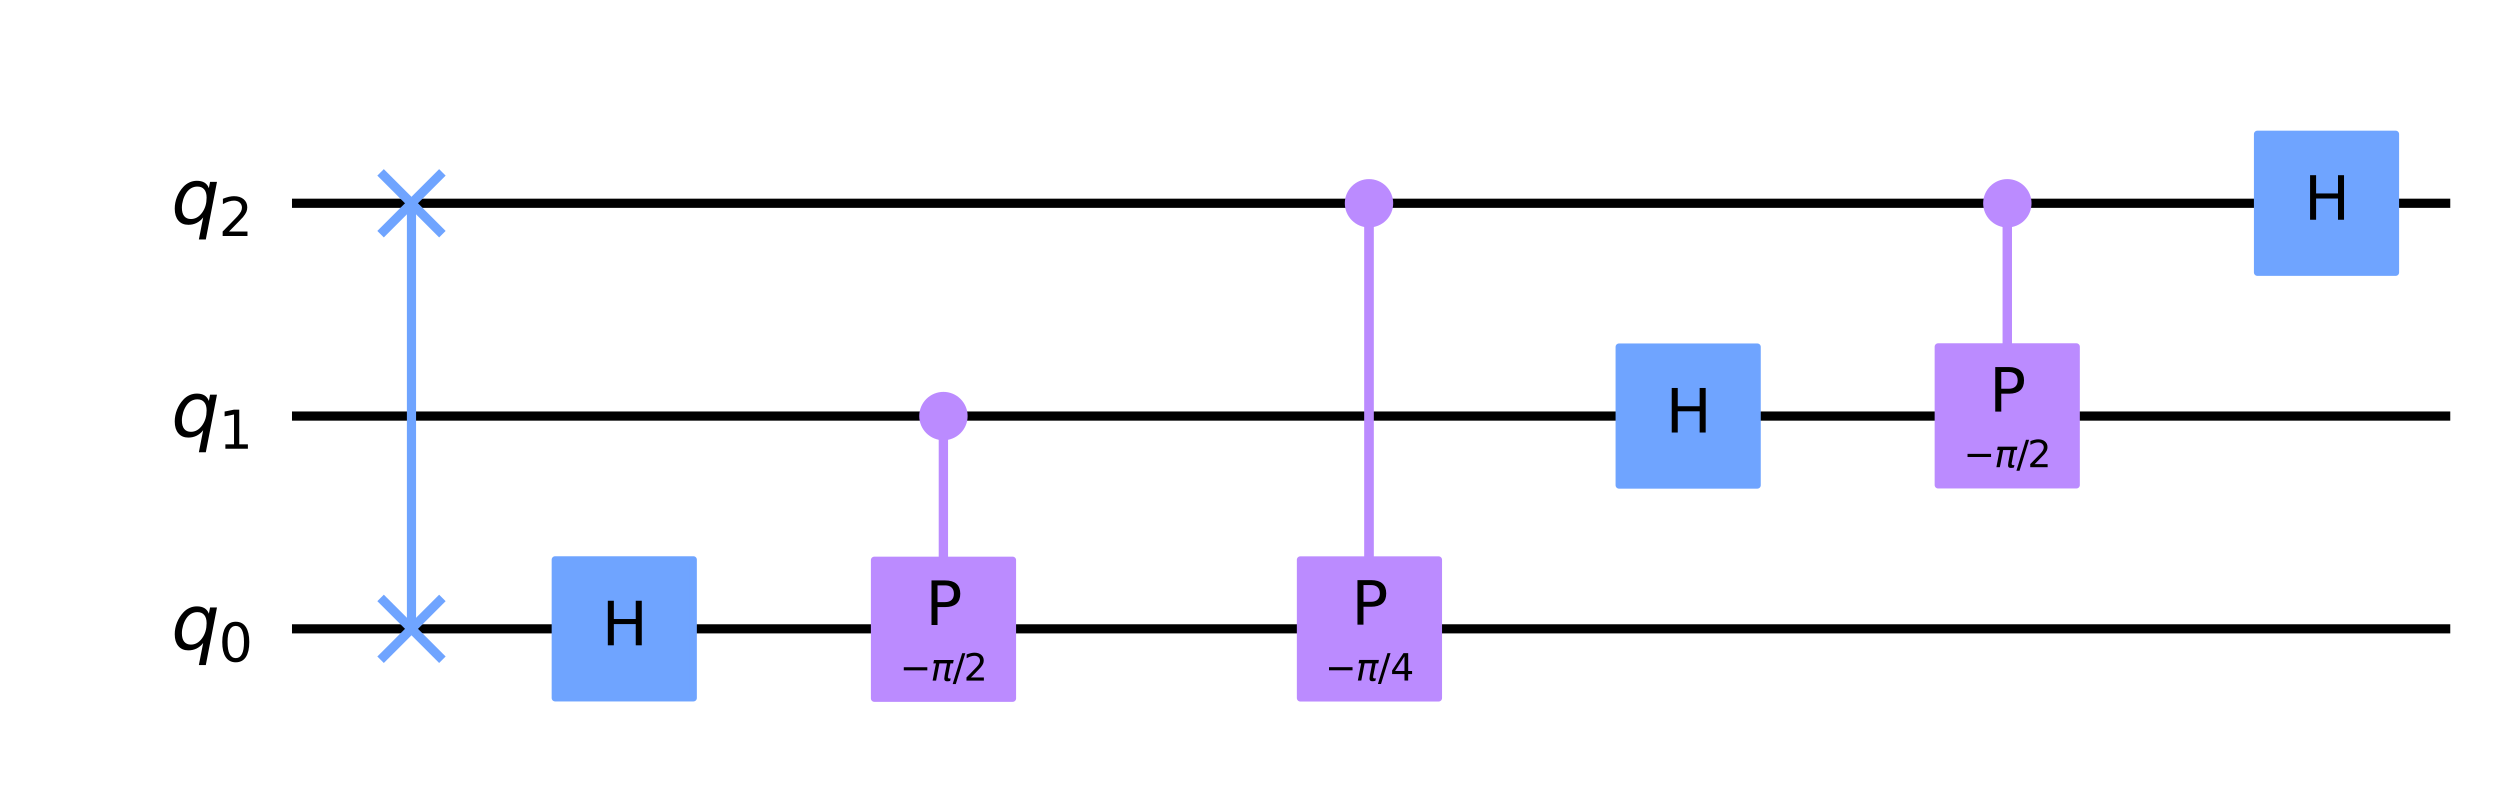 <?xml version="1.0" encoding="UTF-8" standalone="no"?>
<svg
   width="544.62pt"
   height="172.004pt"
   viewBox="0 0 544.62 172.004"
   version="1.1"
   id="svg223"
   sodipodi:docname="iqft.svg"
   inkscape:version="1.2.2 (b0a8486541, 2022-12-01)"
   xmlns:inkscape="http://www.inkscape.org/namespaces/inkscape"
   xmlns:sodipodi="http://sodipodi.sourceforge.net/DTD/sodipodi-0.dtd"
   xmlns:xlink="http://www.w3.org/1999/xlink"
   xmlns="http://www.w3.org/2000/svg"
   xmlns:svg="http://www.w3.org/2000/svg"
   xmlns:rdf="http://www.w3.org/1999/02/22-rdf-syntax-ns#"
   xmlns:cc="http://creativecommons.org/ns#"
   xmlns:dc="http://purl.org/dc/elements/1.1/">
  <sodipodi:namedview
     id="namedview225"
     pagecolor="#505050"
     bordercolor="#eeeeee"
     borderopacity="1"
     inkscape:showpageshadow="0"
     inkscape:pageopacity="0"
     inkscape:pagecheckerboard="0"
     inkscape:deskcolor="#505050"
     inkscape:document-units="pt"
     showgrid="false"
     inkscape:zoom="5.8626008"
     inkscape:cx="368.09601"
     inkscape:cy="187.28889"
     inkscape:window-width="1920"
     inkscape:window-height="1011"
     inkscape:window-x="0"
     inkscape:window-y="32"
     inkscape:window-maximized="1"
     inkscape:current-layer="svg223" />
  <defs
     id="defs6">
    <style
       type="text/css"
       id="style4">*{stroke-linejoin: round; stroke-linecap: butt}</style>
    <clipPath
       id="pee151090f0">
      <rect
         x="7.2"
         y="7.2"
         width="102.815"
         height="64.896"
         id="rect434" />
    </clipPath>
    <clipPath
       id="pee151090f0-3">
      <rect
         x="7.2"
         y="7.2"
         width="102.815"
         height="64.896"
         id="rect434-6" />
    </clipPath>
    <clipPath
       id="p68f1dca322">
      <rect
         x="7.2"
         y="7.2"
         width="102.815"
         height="64.896"
         id="rect701" />
    </clipPath>
  </defs>
  <g
     id="figure_1">
    <g
       id="patch_1">
      <path
         d="M 0 172.004  L 544.62 172.004  L 544.62 0  L 0 0  z "
         style="fill: #ffffff"
         id="path8" />
    </g>
    <g
       id="axes_1">
      <g
         id="line2d_1">
        <path
           d="M 64.609 44.283  L 532.785 44.283  "
           clip-path="url(#p667530d728)"
           style="fill: none; stroke: #000000; stroke-width: 2; stroke-linecap: square"
           id="path11" />
      </g>
      <g
         id="line2d_2">
        <path
           d="M 64.609 90.637  L 532.785 90.637  "
           clip-path="url(#p667530d728)"
           style="fill: none; stroke: #000000; stroke-width: 2; stroke-linecap: square"
           id="path14" />
      </g>
      <g
         id="line2d_3">
        <path
           d="M 64.609 136.991  L 532.785 136.991  "
           clip-path="url(#p667530d728)"
           style="fill: none; stroke: #000000; stroke-width: 2; stroke-linecap: square"
           id="path17" />
      </g>
      <g
         id="line2d_4">
        <path
           d="M 89.64 136.991  L 89.64 44.283  "
           clip-path="url(#p667530d728)"
           style="fill: none; stroke: #6fa4ff; stroke-width: 2; stroke-linecap: square"
           id="path20" />
      </g>
      <g
         id="line2d_5">
        <path
           d="M 205.525 136.991  L 205.525 90.637  "
           clip-path="url(#p667530d728)"
           style="fill: none; stroke: #bb8bff; stroke-width: 2; stroke-linecap: square"
           id="path23" />
      </g>
      <g
         id="line2d_6">
        <path
           d="M 205.525 136.991  L 205.525 90.637  "
           clip-path="url(#p667530d728)"
           style="fill: none; stroke: #bb8bff; stroke-width: 2; stroke-linecap: square"
           id="path26" />
      </g>
      <g
         id="line2d_7">
        <path
           d="M 298.233 136.991  L 298.233 44.283  "
           clip-path="url(#p667530d728)"
           style="fill: none; stroke: #bb8bff; stroke-width: 2; stroke-linecap: square"
           id="path29" />
      </g>
      <g
         id="line2d_8">
        <path
           d="M 298.233 136.991  L 298.233 44.283  "
           clip-path="url(#p667530d728)"
           style="fill: none; stroke: #bb8bff; stroke-width: 2; stroke-linecap: square"
           id="path32" />
      </g>
      <g
         id="line2d_9">
        <path
           d="M 437.295 90.637  L 437.295 44.283  "
           clip-path="url(#p667530d728)"
           style="fill: none; stroke: #bb8bff; stroke-width: 2; stroke-linecap: square"
           id="path35" />
      </g>
      <g
         id="line2d_10">
        <path
           d="M 437.295 90.637  L 437.295 44.283  "
           clip-path="url(#p667530d728)"
           style="fill: none; stroke: #bb8bff; stroke-width: 2; stroke-linecap: square"
           id="path38" />
      </g>
      <g
         id="line2d_11">
        <path
           d="M 83.614 143.017  L 95.666 130.965  "
           clip-path="url(#p667530d728)"
           style="fill: none; stroke: #6fa4ff; stroke-width: 2; stroke-linecap: square"
           id="path41" />
      </g>
      <g
         id="line2d_12">
        <path
           d="M 83.614 130.965  L 95.666 143.017  "
           clip-path="url(#p667530d728)"
           style="fill: none; stroke: #6fa4ff; stroke-width: 2; stroke-linecap: square"
           id="path44" />
      </g>
      <g
         id="line2d_13">
        <path
           d="M 83.614 50.309  L 95.666 38.257  "
           clip-path="url(#p667530d728)"
           style="fill: none; stroke: #6fa4ff; stroke-width: 2; stroke-linecap: square"
           id="path47" />
      </g>
      <g
         id="line2d_14">
        <path
           d="M 83.614 38.257  L 95.666 50.309  "
           clip-path="url(#p667530d728)"
           style="fill: none; stroke: #6fa4ff; stroke-width: 2; stroke-linecap: square"
           id="path50" />
      </g>
      <g
         id="patch_2">
        <path
           d="M 120.929 152.056  L 151.059 152.056  L 151.059 121.926  L 120.929 121.926  z "
           clip-path="url(#p667530d728)"
           style="fill: #6fa4ff; stroke: #6fa4ff; stroke-width: 1.5; stroke-linejoin: miter"
           id="path53" />
      </g>
      <g
         id="patch_3">
        <path
           d="M 205.525 95.157  C 206.724 95.157 207.874 94.681 208.721 93.833  C 209.569 92.985 210.045 91.836 210.045 90.637  C 210.045 89.439 209.569 88.289 208.721 87.441  C 207.874 86.594 206.724 86.118 205.525 86.118  C 204.327 86.118 203.177 86.594 202.33 87.441  C 201.482 88.289 201.006 89.439 201.006 90.637  C 201.006 91.836 201.482 92.985 202.33 93.833  C 203.177 94.681 204.327 95.157 205.525 95.157  z "
           clip-path="url(#p667530d728)"
           style="fill: #bb8bff; stroke: #bb8bff; stroke-width: 1.5; stroke-linejoin: miter"
           id="path56" />
      </g>
      <g
         id="patch_4">
        <path
           d="M 205.525 141.511  C 206.724 141.511 207.874 141.035 208.721 140.187  C 209.569 139.339 210.045 138.19 210.045 136.991  C 210.045 135.793 209.569 134.643 208.721 133.795  C 207.874 132.948 206.724 132.472 205.525 132.472  C 204.327 132.472 203.177 132.948 202.33 133.795  C 201.482 134.643 201.006 135.793 201.006 136.991  C 201.006 138.19 201.482 139.339 202.33 140.187  C 203.177 141.035 204.327 141.511 205.525 141.511  z "
           clip-path="url(#p667530d728)"
           style="fill: #bb8bff; stroke: #bb8bff; stroke-width: 1.5; stroke-linejoin: miter"
           id="path59" />
      </g>
      <g
         id="patch_5">
        <path
           d="M 298.233 48.803  C 299.432 48.803 300.582 48.327 301.429 47.479  C 302.277 46.631 302.753 45.482 302.753 44.283  C 302.753 43.085 302.277 41.935 301.429 41.087  C 300.582 40.24 299.432 39.764 298.233 39.764  C 297.035 39.764 295.885 40.24 295.038 41.087  C 294.19 41.935 293.714 43.085 293.714 44.283  C 293.714 45.482 294.19 46.631 295.038 47.479  C 295.885 48.327 297.035 48.803 298.233 48.803  z "
           clip-path="url(#p667530d728)"
           style="fill: #bb8bff; stroke: #bb8bff; stroke-width: 1.5; stroke-linejoin: miter"
           id="path62" />
      </g>
      <g
         id="patch_6">
        <path
           d="M 298.233 141.511  C 299.432 141.511 300.582 141.035 301.429 140.187  C 302.277 139.339 302.753 138.19 302.753 136.991  C 302.753 135.793 302.277 134.643 301.429 133.795  C 300.582 132.948 299.432 132.472 298.233 132.472  C 297.035 132.472 295.885 132.948 295.038 133.795  C 294.19 134.643 293.714 135.793 293.714 136.991  C 293.714 138.19 294.19 139.339 295.038 140.187  C 295.885 141.035 297.035 141.511 298.233 141.511  z "
           clip-path="url(#p667530d728)"
           style="fill: #bb8bff; stroke: #bb8bff; stroke-width: 1.5; stroke-linejoin: miter"
           id="path65" />
      </g>
      <g
         id="patch_7">
        <path
           d="M 352.699 105.702  L 382.829 105.702  L 382.829 75.572  L 352.699 75.572  z "
           clip-path="url(#p667530d728)"
           style="fill: #6fa4ff; stroke: #6fa4ff; stroke-width: 1.5; stroke-linejoin: miter"
           id="path68" />
      </g>
      <g
         id="patch_8">
        <path
           d="M 437.295 48.803  C 438.494 48.803 439.644 48.327 440.491 47.479  C 441.339 46.631 441.815 45.482 441.815 44.283  C 441.815 43.085 441.339 41.935 440.491 41.087  C 439.644 40.24 438.494 39.764 437.295 39.764  C 436.097 39.764 434.947 40.24 434.1 41.087  C 433.252 41.935 432.776 43.085 432.776 44.283  C 432.776 45.482 433.252 46.631 434.1 47.479  C 434.947 48.327 436.097 48.803 437.295 48.803  z "
           clip-path="url(#p667530d728)"
           style="fill: #bb8bff; stroke: #bb8bff; stroke-width: 1.5; stroke-linejoin: miter"
           id="path71" />
      </g>
      <g
         id="patch_9">
        <path
           d="M 437.295 95.157  C 438.494 95.157 439.644 94.681 440.491 93.833  C 441.339 92.985 441.815 91.836 441.815 90.637  C 441.815 89.439 441.339 88.289 440.491 87.441  C 439.644 86.594 438.494 86.118 437.295 86.118  C 436.097 86.118 434.947 86.594 434.1 87.441  C 433.252 88.289 432.776 89.439 432.776 90.637  C 432.776 91.836 433.252 92.985 434.1 93.833  C 434.947 94.681 436.097 95.157 437.295 95.157  z "
           clip-path="url(#p667530d728)"
           style="fill: #bb8bff; stroke: #bb8bff; stroke-width: 1.5; stroke-linejoin: miter"
           id="path74" />
      </g>
      <g
         id="patch_10">
        <path
           d="M 491.761 59.348  L 521.891 59.348  L 521.891 29.218  L 491.761 29.218  z "
           clip-path="url(#p667530d728)"
           style="fill: #6fa4ff; stroke: #6fa4ff; stroke-width: 1.5; stroke-linejoin: miter"
           id="path77" />
      </g>
      <g
         id="text_1">
        <g
           clip-path="url(#p667530d728)"
           id="g90">
          <!-- ${q}_{2}$ -->
          <g
             transform="translate(37.301 48.734) scale(0.163 -0.163)"
             id="g88">
            <defs
               id="defs82">
              <path
                 id="DejaVuSans-Oblique-71"
                 d="M 2669 525  Q 2438 222 2123 65  Q 1809 -91 1428 -91  Q 897 -91 595 267  Q 294 625 294 1253  Q 294 1759 480 2231  Q 666 2703 1013 3078  Q 1238 3322 1530 3453  Q 1822 3584 2144 3584  Q 2531 3584 2781 3431  Q 3031 3278 3144 2969  L 3244 3494  L 3822 3494  L 2888 -1319  L 2309 -1319  L 2669 525  z M 891 1338  Q 891 875 1084 633  Q 1278 391 1644 391  Q 2188 391 2572 911  Q 2956 1431 2956 2175  Q 2956 2625 2757 2864  Q 2559 3103 2188 3103  Q 1916 3103 1684 2976  Q 1453 2850 1281 2606  Q 1100 2350 995 2006  Q 891 1663 891 1338  z "
                 transform="scale(0.016)" />
              <path
                 id="DejaVuSans-32"
                 d="M 1228 531  L 3431 531  L 3431 0  L 469 0  L 469 531  Q 828 903 1448 1529  Q 2069 2156 2228 2338  Q 2531 2678 2651 2914  Q 2772 3150 2772 3378  Q 2772 3750 2511 3984  Q 2250 4219 1831 4219  Q 1534 4219 1204 4116  Q 875 4013 500 3803  L 500 4441  Q 881 4594 1212 4672  Q 1544 4750 1819 4750  Q 2544 4750 2975 4387  Q 3406 4025 3406 3419  Q 3406 3131 3298 2873  Q 3191 2616 2906 2266  Q 2828 2175 2409 1742  Q 1991 1309 1228 531  z "
                 transform="scale(0.016)" />
            </defs>
            <use
               xlink:href="#DejaVuSans-Oblique-71"
               id="use84" />
            <use
               xlink:href="#DejaVuSans-32"
               transform="translate(63.477 -16.406) scale(0.7)"
               id="use86" />
          </g>
        </g>
      </g>
      <g
         id="text_2">
        <g
           clip-path="url(#p667530d728)"
           id="g102">
          <!-- ${q}_{1}$ -->
          <g
             transform="translate(37.301 95.088) scale(0.163 -0.163)"
             id="g100">
            <defs
               id="defs94">
              <path
                 id="DejaVuSans-31"
                 d="M 794 531  L 1825 531  L 1825 4091  L 703 3866  L 703 4441  L 1819 4666  L 2450 4666  L 2450 531  L 3481 531  L 3481 0  L 794 0  L 794 531  z "
                 transform="scale(0.016)" />
            </defs>
            <use
               xlink:href="#DejaVuSans-Oblique-71"
               id="use96" />
            <use
               xlink:href="#DejaVuSans-31"
               transform="translate(63.477 -16.406) scale(0.7)"
               id="use98" />
          </g>
        </g>
      </g>
      <g
         id="text_3">
        <g
           clip-path="url(#p667530d728)"
           id="g114">
          <!-- ${q}_{0}$ -->
          <g
             transform="translate(37.301 141.442) scale(0.163 -0.163)"
             id="g112">
            <defs
               id="defs106">
              <path
                 id="DejaVuSans-30"
                 d="M 2034 4250  Q 1547 4250 1301 3770  Q 1056 3291 1056 2328  Q 1056 1369 1301 889  Q 1547 409 2034 409  Q 2525 409 2770 889  Q 3016 1369 3016 2328  Q 3016 3291 2770 3770  Q 2525 4250 2034 4250  z M 2034 4750  Q 2819 4750 3233 4129  Q 3647 3509 3647 2328  Q 3647 1150 3233 529  Q 2819 -91 2034 -91  Q 1250 -91 836 529  Q 422 1150 422 2328  Q 422 3509 836 4129  Q 1250 4750 2034 4750  z "
                 transform="scale(0.016)" />
            </defs>
            <use
               xlink:href="#DejaVuSans-Oblique-71"
               id="use108" />
            <use
               xlink:href="#DejaVuSans-30"
               transform="translate(63.477 -16.406) scale(0.7)"
               id="use110" />
          </g>
        </g>
      </g>
      <g
         id="text_4">
        <g
           clip-path="url(#p667530d728)"
           id="g124">
          <!-- H -->
          <g
             transform="translate(131.106 140.578) scale(0.13 -0.13)"
             id="g122">
            <defs
               id="defs118">
              <path
                 id="DejaVuSans-48"
                 d="M 628 4666  L 1259 4666  L 1259 2753  L 3553 2753  L 3553 4666  L 4184 4666  L 4184 0  L 3553 0  L 3553 2222  L 1259 2222  L 1259 0  L 628 0  L 628 4666  z "
                 transform="scale(0.016)" />
            </defs>
            <use
               xlink:href="#DejaVuSans-48"
               id="use120" />
          </g>
        </g>
      </g>
      <g
         id="text_5">
        <g
           clip-path="url(#p667530d728)"
           id="g154">
          <!-- P ($-$$\pi$/2) -->
          <g
             transform="translate(211.831 112.94) scale(0.08 -0.08)"
             id="g152">
            <defs
               id="defs134">
              <path
                 id="DejaVuSans-50"
                 d="M 1259 4147  L 1259 2394  L 2053 2394  Q 2494 2394 2734 2622  Q 2975 2850 2975 3272  Q 2975 3691 2734 3919  Q 2494 4147 2053 4147  L 1259 4147  z M 628 4666  L 2053 4666  Q 2838 4666 3239 4311  Q 3641 3956 3641 3272  Q 3641 2581 3239 2228  Q 2838 1875 2053 1875  L 1259 1875  L 1259 0  L 628 0  L 628 4666  z "
                 transform="scale(0.016)" />
              <path
                 id="DejaVuSans-20"
                 transform="scale(0.016)" />
              <path
                 id="DejaVuSans-28"
                 d="M 1984 4856  Q 1566 4138 1362 3434  Q 1159 2731 1159 2009  Q 1159 1288 1364 580  Q 1569 -128 1984 -844  L 1484 -844  Q 1016 -109 783 600  Q 550 1309 550 2009  Q 550 2706 781 3412  Q 1013 4119 1484 4856  L 1984 4856  z "
                 transform="scale(0.016)" />
              <path
                 id="DejaVuSans-2212"
                 d="M 678 2272  L 4684 2272  L 4684 1741  L 678 1741  L 678 2272  z "
                 transform="scale(0.016)" />
              <path
                 id="DejaVuSans-Oblique-3c0"
                 d="M 584 3500  L 3938 3500  L 3825 2925  L 3384 2925  L 2966 775  Q 2922 550 2981 450  Q 3038 353 3209 353  Q 3256 353 3325 363  Q 3397 369 3419 372  L 3338 -44  Q 3222 -84 3103 -103  Q 2981 -122 2866 -122  Q 2491 -122 2388 81  Q 2284 288 2391 838  L 2797 2925  L 1506 2925  L 938 0  L 350 0  L 919 2925  L 472 2925  L 584 3500  z "
                 transform="scale(0.016)" />
              <path
                 id="DejaVuSans-2f"
                 d="M 1625 4666  L 2156 4666  L 531 -594  L 0 -594  L 1625 4666  z "
                 transform="scale(0.016)" />
              <path
                 id="DejaVuSans-29"
                 d="M 513 4856  L 1013 4856  Q 1481 4119 1714 3412  Q 1947 2706 1947 2009  Q 1947 1309 1714 600  Q 1481 -109 1013 -844  L 513 -844  Q 928 -128 1133 580  Q 1338 1288 1338 2009  Q 1338 2731 1133 3434  Q 928 4138 513 4856  z "
                 transform="scale(0.016)" />
            </defs>
            <use
               xlink:href="#DejaVuSans-20"
               transform="translate(60.303 0.125)"
               id="use138" />
          </g>
        </g>
      </g>
      <g
         id="text_6">
        <g
           clip-path="url(#p667530d728)"
           id="g178">
          <!-- P ($-$$\pi$/4) -->
          <g
             transform="translate(304.379 112.94) scale(0.08 -0.08)"
             id="g176">
            <defs
               id="defs158">
              <path
                 id="DejaVuSans-34"
                 d="M 2419 4116  L 825 1625  L 2419 1625  L 2419 4116  z M 2253 4666  L 3047 4666  L 3047 1625  L 3713 1625  L 3713 1100  L 3047 1100  L 3047 0  L 2419 0  L 2419 1100  L 313 1100  L 313 1709  L 2253 4666  z "
                 transform="scale(0.016)" />
            </defs>
            <use
               xlink:href="#DejaVuSans-20"
               transform="translate(60.303 0.125)"
               id="use162" />
          </g>
        </g>
      </g>
      <g
         id="text_7">
        <g
           clip-path="url(#p667530d728)"
           id="g185">
          <!-- H -->
          <g
             transform="translate(362.876 94.224) scale(0.13 -0.13)"
             id="g183">
            <use
               xlink:href="#DejaVuSans-48"
               id="use181" />
          </g>
        </g>
      </g>
      <g
         id="text_8">
        <g
           clip-path="url(#p667530d728)"
           id="g206">
          <!-- P ($-$$\pi$/2) -->
          <g
             transform="translate(443.601 66.586) scale(0.08 -0.08)"
             id="g204">
            <use
               xlink:href="#DejaVuSans-20"
               transform="translate(60.303 0.125)"
               id="use190" />
          </g>
        </g>
      </g>
      <g
         id="text_9">
        <g
           clip-path="url(#p667530d728)"
           id="g213">
          <!-- H -->
          <g
             transform="translate(501.938 47.87) scale(0.13 -0.13)"
             id="g211">
            <use
               xlink:href="#DejaVuSans-48"
               id="use209" />
          </g>
        </g>
      </g>
    </g>
  </g>
  <defs
     id="defs221">
    <clipPath
       id="p667530d728">
      <rect
         x="7.2"
         y="7.2"
         width="530.22"
         height="157.604"
         id="rect218" />
    </clipPath>
  </defs>
  <path
     d="m 64.356,59.348 h 30.13 V 29.218 h -30.13 z"
     clip-path="url(#pee151090f0)"
     style="fill:#bb8bff;stroke:#bb8bff;stroke-width:1.5;stroke-linecap:butt;stroke-linejoin:miter"
     id="path390"
     transform="translate(126.116,92.798)" />
  <use
     xlink:href="#DejaVuSans-2212"
     transform="matrix(0.08,0,0,-0.08,196.018,148.266)"
     id="use409"
     style="stroke-linecap:butt;stroke-linejoin:round" />
  <use
     xlink:href="#DejaVuSans-Oblique-3c0"
     transform="matrix(0.08,0,0,-0.08,202.721,148.266)"
     id="use411"
     style="stroke-linecap:butt;stroke-linejoin:round" />
  <use
     xlink:href="#DejaVuSans-2f"
     transform="matrix(0.08,0,0,-0.08,207.537,148.266)"
     id="use413"
     style="stroke-linecap:butt;stroke-linejoin:round" />
  <use
     xlink:href="#DejaVuSans-32"
     transform="matrix(0.08,0,0,-0.08,209.943,148.266)"
     id="use415"
     style="stroke-linecap:butt;stroke-linejoin:round" />
  <use
     xlink:href="#DejaVuSans-50"
     id="use425"
     style="stroke-linecap:butt;stroke-linejoin:round"
     transform="matrix(0.13,0,0,-0.13,201.618,136.149)" />
  <path
     d="m 64.356,59.348 h 30.13 V 29.218 h -30.13 z"
     clip-path="url(#pee151090f0-3)"
     style="fill:#bb8bff;stroke:#bb8bff;stroke-width:1.5;stroke-linecap:butt;stroke-linejoin:miter"
     id="path390-7"
     transform="translate(357.853,46.316)" />
  <use
     xlink:href="#DejaVuSans-2212"
     transform="matrix(0.08,0,0,-0.08,427.755,101.783)"
     id="use409-5"
     style="stroke-linecap:butt;stroke-linejoin:round" />
  <use
     xlink:href="#DejaVuSans-Oblique-3c0"
     transform="matrix(0.08,0,0,-0.08,434.458,101.783)"
     id="use411-3"
     style="stroke-linecap:butt;stroke-linejoin:round" />
  <use
     xlink:href="#DejaVuSans-2f"
     transform="matrix(0.08,0,0,-0.08,439.274,101.783)"
     id="use413-5"
     style="stroke-linecap:butt;stroke-linejoin:round" />
  <use
     xlink:href="#DejaVuSans-32"
     transform="matrix(0.08,0,0,-0.08,441.68,101.783)"
     id="use415-6"
     style="stroke-linecap:butt;stroke-linejoin:round" />
  <use
     xlink:href="#DejaVuSans-50"
     id="use425-2"
     style="stroke-linecap:butt;stroke-linejoin:round"
     transform="matrix(0.13,0,0,-0.13,433.355,89.667)" />
  <path
     d="m 64.356,59.348 h 30.13 V 29.218 h -30.13 z"
     clip-path="url(#p68f1dca322)"
     style="fill:#bb8bff;stroke:#bb8bff;stroke-width:1.5;stroke-linecap:butt;stroke-linejoin:miter"
     id="path657"
     transform="translate(218.91,92.729)" />
  <use
     xlink:href="#DejaVuSans-2212"
     transform="matrix(0.08,0,0,-0.08,288.652,148.252)"
     id="use676"
     style="stroke-linecap:butt;stroke-linejoin:round" />
  <use
     xlink:href="#DejaVuSans-Oblique-3c0"
     transform="matrix(0.08,0,0,-0.08,295.355,148.252)"
     id="use678"
     style="stroke-linecap:butt;stroke-linejoin:round" />
  <use
     xlink:href="#DejaVuSans-2f"
     transform="matrix(0.08,0,0,-0.08,300.171,148.252)"
     id="use680"
     style="stroke-linecap:butt;stroke-linejoin:round" />
  <use
     xlink:href="#DejaVuSans-34"
     transform="matrix(0.08,0,0,-0.08,302.867,148.252)"
     id="use682"
     style="stroke-linecap:butt;stroke-linejoin:round" />
  <use
     xlink:href="#DejaVuSans-50"
     id="use692"
     style="stroke-linecap:butt;stroke-linejoin:round"
     transform="matrix(0.13,0,0,-0.13,294.412,136.08)" />
</svg>
